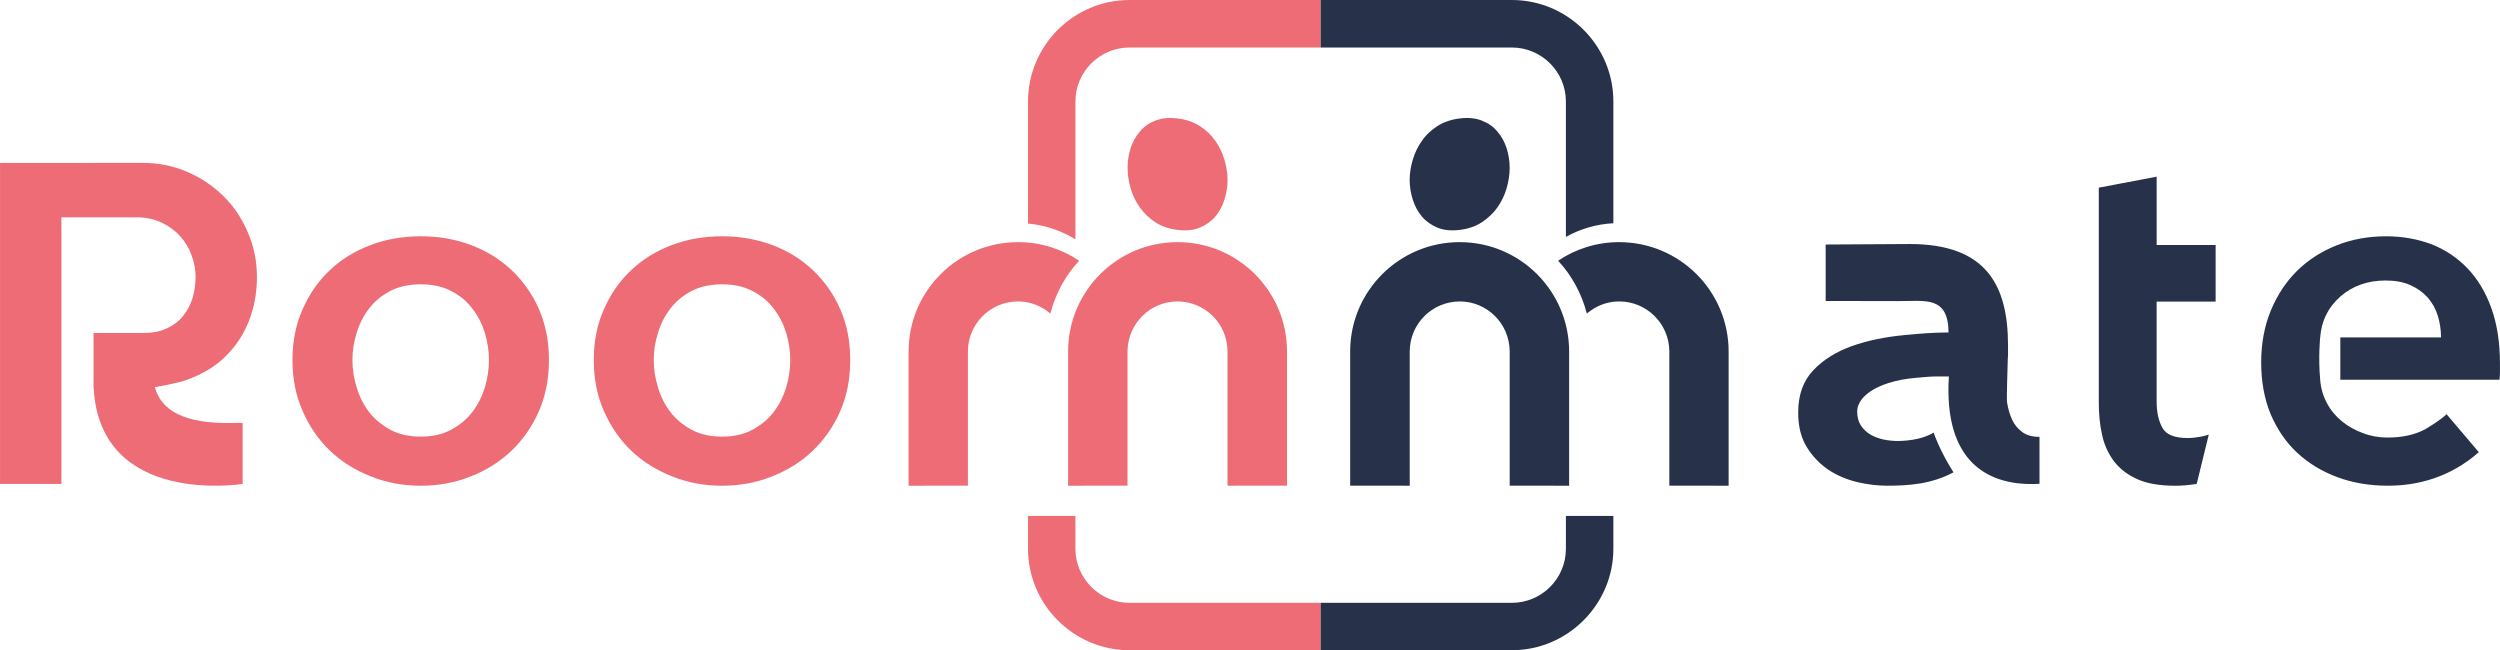 <?xml version="1.0" encoding="UTF-8"?>
<!DOCTYPE svg PUBLIC "-//W3C//DTD SVG 1.1//EN" "http://www.w3.org/Graphics/SVG/1.1/DTD/svg11.dtd">
<!-- Creator: CorelDRAW 2018 (64-Bit Evaluation Version) -->
<svg xmlns="http://www.w3.org/2000/svg" xml:space="preserve" width="68.272mm" height="17.757mm" version="1.1" style="shape-rendering:geometricPrecision; text-rendering:geometricPrecision; image-rendering:optimizeQuality; fill-rule:evenodd; clip-rule:evenodd"
viewBox="0 0 6827.2 1775.74"
 xmlns:xlink="http://www.w3.org/1999/xlink">
 <defs>
  <style type="text/css">
   <![CDATA[
    .fil1 {fill:#27324A}
    .fil0 {fill:#ED6C76}
   ]]>
  </style>
 </defs>
 <g id="Layer_x0020_1">
  <g id="_1888541389632">
   <path id="path1453" class="fil0" d="M3084.29 0l522.27 0 0 129.77 -522.34 0c-81,0 -147.39,66.32 -147.39,147.39l0 376.48c-38.16,-23.55 -82.21,-38.87 -129.44,-43.09l0 -333.45c0,-152.5 124.53,-277.03 276.9,-277.03l0 -0.07zm-2121.9 983.07c0,25.15 3.89,50.37 11.68,75.07 7.47,25.21 18.77,47.36 33.9,67.34 15.13,19.54 34.79,35.49 57.76,48.13 23.37,12.58 51.26,18.77 83.37,18.77 32.11,0 59.81,-6.19 82.85,-18.77 23.49,-12.57 42.64,-28.59 57.77,-48.13 15.26,-19.98 26.49,-42.13 34.28,-67.34 7.4,-24.7 11.23,-49.92 11.23,-75.07 0,-24.83 -3.89,-49.91 -11.23,-74.23 -7.79,-24.83 -19.02,-46.85 -34.28,-66.39 -15.13,-19.98 -34.28,-35.68 -57.77,-47.81 -23.04,-12.12 -50.74,-18.19 -82.85,-18.19 -32.11,0 -59.94,6.07 -83.37,18.19 -23.04,12.13 -42.63,27.83 -57.76,47.81 -15.13,19.54 -26.43,41.56 -33.9,66.39 -7.79,24.38 -11.68,49.4 -11.68,74.23zm-163.73 0c0,-50.87 9.19,-97.27 27.9,-138.96 18.19,-41.3 42.96,-76.79 74.23,-106.34 31.22,-29.56 68.56,-52.53 111.58,-68.68 42.51,-16.03 88.54,-23.88 136.79,-23.88 48.2,0 93.77,7.85 136.73,23.88 42.96,16.08 79.92,39.12 111.2,68.68 31.21,29.55 56.42,65.04 74.62,106.34 18.25,41.69 27.38,88.09 27.38,138.96 0,51.2 -9.07,97.67 -27.38,139.8 -18.2,41.68 -43.41,77.74 -74.62,107.68 -31.28,29.94 -68.18,53.43 -111.2,70.34 -43.02,17.3 -88.53,25.6 -136.73,25.6 -48.19,0 -94.21,-8.23 -136.79,-25.6 -43.02,-16.98 -80.36,-40.47 -111.58,-70.34 -31.27,-29.94 -56.1,-66.06 -74.23,-107.68 -18.71,-42.2 -27.9,-88.6 -27.9,-139.8zm-182.11 -10.66c27.77,-27.38 49.09,-59.49 63.32,-96.45 14.3,-36.44 21.7,-76.34 21.7,-119.81 0,-43.02 -8.23,-83.36 -24.7,-121.15 -16.02,-38.17 -38.17,-71.24 -66.38,-98.94 -27.83,-27.83 -60.84,-49.98 -98.62,-66.51 -37.79,-16.47 -78.58,-24.71 -121.6,-24.71l-390.27 0.07 0 876.6 167.62 0 0 -728.07 204.84 0c26.04,0 49.53,5.18 69.51,14.75 19.53,9.45 36.45,21.7 49.92,36.96 13.91,15.19 24.32,32.49 31.21,52.09 7.41,19.53 10.92,39 10.92,58.98 0,19.98 -3.07,39.51 -8.24,57.76 -5.68,18.2 -14.3,34.79 -26.04,49.09 -11.24,14.3 -26.49,25.6 -44.68,33.83 -18.26,8.75 -39.96,12.58 -64.79,12.58l-134.94 0 0 151.15 0.38 0c18.32,323.88 406.86,260.95 406.86,260.95l0 -166.29c-8.68,-4.78 -208.34,24.45 -239.62,-98.04 22.66,-3.9 68.11,-12.64 87.64,-20.05 42.51,-15.63 78.26,-36.83 105.96,-64.66l0 -0.13zm2735.77 -481.1c0,18.45 -2.94,36.52 -8.56,54.01 -5.61,17.74 -13.72,32.87 -24.95,46.15 -10.98,13.02 -25.35,22.98 -42.2,30.12 -17.04,7.15 -37.53,9.13 -61.08,6.26 -23.37,-2.87 -43.79,-9.83 -60.64,-21.06 -17.05,-11.3 -31.22,-24.71 -42.2,-40.41 -11.23,-15.96 -19.53,-33.13 -25.15,-52.21 -5.36,-18.83 -8.29,-37.6 -8.29,-56.05 0,-18.19 2.93,-36.26 8.29,-53.3 5.62,-17.49 13.92,-32.68 25.15,-45.45 11.05,-13.47 25.15,-23.23 42.2,-29.87 16.85,-6.89 37.27,-8.94 60.64,-6.06 23.55,2.87 43.98,9.89 61.08,20.93 16.85,10.79 31.22,24 42.2,40.15 11.23,15.51 19.27,32.68 24.95,51.52 5.62,18.44 8.56,37.21 8.56,55.4l0 -0.13zm-136.99 169.99c-164.68,0 -298.47,133.79 -298.47,298.8l0 366.33 162.26 -0.07 0 -367.48c0.96,-75.19 61.72,-135.64 136.21,-135.64 75.84,0 136.86,61.34 136.86,136.86l0 366.33 162.52 -0.07 0 -366.33c0,-165 -133.67,-298.8 -299.38,-298.8l0 0.07zm-435.33 0c-165,0 -298.79,133.79 -298.79,298.8l0 366.33 162 -0.07 0 -366.33c0,-75.51 61.34,-136.85 136.86,-136.85 34.02,0 64.08,12.63 88.34,33.12 14.11,-54.32 41.11,-104.3 78.58,-144.19 -47.56,-32.17 -105.2,-50.88 -166.92,-50.88l-0.07 0.07zm-994.75 321.77c0,25.15 3.89,50.37 11.68,75.07 7.47,25.21 18.76,47.36 33.89,67.34 15.13,19.54 34.79,35.49 57.77,48.13 23.43,12.58 51.26,18.77 83.37,18.77 32.1,0 59.87,-6.19 82.85,-18.77 23.49,-12.57 42.64,-28.59 57.77,-48.13 15.25,-19.98 26.49,-42.13 34.27,-67.34 7.41,-24.7 11.24,-49.92 11.24,-75.07 0,-24.83 -3.9,-49.91 -11.24,-74.23 -7.78,-24.83 -19.02,-46.85 -34.27,-66.39 -15.13,-19.98 -34.28,-35.68 -57.77,-47.81 -23.04,-12.12 -50.75,-18.19 -82.85,-18.19 -32.11,0 -59.94,6.07 -83.37,18.19 -22.98,12.13 -42.64,27.83 -57.77,47.81 -15.13,19.54 -26.42,41.56 -33.89,66.39 -7.73,24.38 -11.68,49.4 -11.68,74.23zm-163.73 0c0,-50.87 9.19,-97.27 27.83,-138.96 18.19,-41.3 42.96,-76.79 74.24,-106.34 31.21,-29.56 68.55,-52.53 111.57,-68.68 42.52,-16.03 88.54,-23.88 136.73,-23.88 48.19,0 93.77,7.85 136.79,23.88 42.96,16.08 79.92,39.12 111.2,68.68 31.21,29.55 56.43,65.04 74.62,106.34 18.32,41.69 27.38,88.09 27.38,138.96 0,51.2 -9.06,97.67 -27.38,139.8 -18.19,41.68 -43.34,77.74 -74.62,107.68 -31.28,29.94 -68.17,53.43 -111.2,70.34 -43.02,17.3 -88.53,25.6 -136.79,25.6 -48.19,0 -94.21,-8.23 -136.73,-25.6 -43.02,-16.98 -80.36,-40.47 -111.57,-70.34 -31.28,-29.94 -56.05,-66.06 -74.24,-107.68 -18.7,-42.2 -27.83,-88.6 -27.83,-139.8zm1985.04 792.64l-522.27 0.03c-151.92,0 -276.9,-124.54 -276.9,-276.9l0 -89.94 129.44 0 0 89.87c0,80.94 66.26,147.45 147.39,147.45l522.34 0.04 0 129.45z"/>
   <path id="path1453_0" class="fil1" d="M3606.57 0l522.27 0c152.5,0 277.09,124.6 277.09,277.03l0 332.63c-46.85,2.42 -91.02,15.7 -129.63,37.34l0 -369.84c0,-81.13 -66.33,-147.39 -147.46,-147.39l-522.27 0 0 -129.77zm243.07 491.31c0,18.45 2.94,36.52 8.55,54.01 5.62,17.74 13.73,32.87 24.96,46.15 10.98,13.02 25.34,22.98 42.2,30.12 17.04,7.15 37.53,9.13 61.08,6.26 23.37,-2.87 43.79,-9.83 60.64,-21.06 17.05,-11.3 31.22,-24.71 42.2,-40.41 11.23,-15.96 19.53,-33.13 25.15,-52.21 5.36,-18.83 8.29,-37.6 8.29,-56.05 0,-18.19 -2.93,-36.26 -8.29,-53.3 -5.62,-17.49 -13.92,-32.68 -25.15,-45.45 -11.05,-13.47 -25.15,-23.23 -42.2,-29.87 -16.85,-6.89 -37.27,-8.94 -60.64,-6.06 -23.55,2.87 -44.04,9.89 -61.08,20.93 -16.86,10.79 -31.22,24 -42.2,40.15 -11.23,15.51 -19.27,32.68 -24.96,51.52 -5.61,18.44 -8.55,37.21 -8.55,55.4l0 -0.13zm136.98 169.99c164.69,0 298.48,133.79 298.48,298.8l0 366.33 -162.32 -0.07 0 -367.48c-0.9,-75.19 -61.6,-135.64 -136.16,-135.64 -75.83,0 -136.85,61.34 -136.85,136.86l0 366.33 -162.64 -0.07 0 -366.33c0,-165 133.79,-298.8 299.49,-298.8l0 0.07zm435.27 0c165.01,0 298.8,133.79 298.8,298.8l0 366.33 -161.94 -0.07 0 -366.33c0,-75.51 -61.41,-136.85 -136.86,-136.85 -34.08,0 -64.15,12.63 -88.4,33.12 -14.11,-54.32 -41.11,-104.3 -78.45,-144.19 47.49,-32.17 105.19,-50.88 166.85,-50.88l0 0.07zm2381.82 180.2c-15.64,-43.41 -37.27,-79.41 -65.04,-108.52 -27.83,-29.04 -60.77,-51.19 -98.56,-66 -38.17,-14.3 -79.47,-21.7 -124.15,-21.7 -48.19,0 -93.39,8.23 -135.07,24.83 -41.3,16.47 -77.3,39.51 -107.68,69.38 -30.39,29.94 -54.26,66.39 -72.07,109.03 -17.3,42.51 -26.04,89.36 -26.04,141.51 0,52.54 8.74,99.84 26.04,141.58 17.81,41.24 41.68,76.41 72.45,105.01 30.9,28.72 67.34,50.74 109.47,66.44 42.07,15.64 88.09,23.37 138.07,23.37 82.02,0 170.18,-22.98 248.31,-91.6l-88.09 -103.73c-13.92,14.36 -52.15,37.79 -59.56,41.68 -27.76,14.75 -61.66,22.15 -102,22.15 -23.04,0 -45.64,-3.89 -66.83,-12.13 -21.7,-7.85 -40.79,-18.76 -57.77,-32.55 -16.85,-13.91 -30.77,-30.38 -40.79,-49.92 -10.4,-19.15 -16.47,-40.47 -18.19,-63.38 -5.68,-62.62 0,-115.54 0,-115.54 3.38,-45.57 22.15,-82.98 55.6,-112.02 33.32,-29.05 74.62,-43.34 122.81,-43.34 26.04,0 48.58,3.89 67.73,12.57 19.14,8.62 35.17,19.98 47.87,34.28 12.13,14.3 21.57,30.77 27.26,49.53 5.68,18.58 8.74,38.56 8.74,58.98l-274.99 0 0 115.54 434.63 0c0.83,-7.47 1.34,-14.36 1.34,-21.77 0,-6.89 0,-14.3 0,-21.25 0,-58.28 -7.85,-109.03 -23.49,-152.43zm-1280.97 338.56c-12.13,-8.74 -21.71,-20.49 -28.22,-34.79 -6.57,-14.3 -10.78,-30 -13.47,-46.85 -1.65,-14.43 1.35,-79.98 2.18,-123.77l0.51 0 0 -30.77c0,-164.94 -59.11,-277.48 -268.35,-277.48 -31.28,0 -207.07,0.96 -229.67,1.35l0 154.15 198.9 0.38c74.62,0 135.45,-14.3 136.73,85.54 -44.3,0.44 -72.52,2.68 -121.6,7.4 -52.09,4.85 -99.83,14.75 -142.79,30 -43.03,15.51 -78.13,37.34 -105.01,65.94 -27.38,28.73 -41.3,66.83 -41.3,115.54 0,37.34 7.79,69.06 23.49,94.21 15.64,25.54 35.62,45.9 58.98,62.05 23.88,15.64 49.98,26.55 78.13,33.45 27.84,6.51 55.22,10.02 81.26,10.02 60.32,0 121.99,-4.34 182.31,-36.58 -24.71,-38.55 -44.3,-79.85 -54.26,-108.51 -24.7,15.25 -59.49,22.15 -95.94,22.98 -13.47,0 -26.87,-1.22 -40.41,-3.9 -13.46,-3.06 -25.59,-7.4 -36,-13.47 -10.78,-6.51 -19.53,-14.8 -26.49,-25.15 -6.44,-9.95 -9.95,-23.04 -9.95,-38.17 0,-23.87 20.36,-56.49 84.64,-77.3 23.87,-7.85 50.42,-12.57 78.96,-14.81 28.72,-2.17 33.06,-3.51 59.1,-3.51l27.71 0c-14.81,231.84 105.51,301.74 247.47,293.12l0 -128.11c-19.15,0 -35.1,-4.34 -46.85,-12.96l-0.06 0zm476.31 141.2l32.94 -134.56c-6.9,2.55 -14.3,4.72 -23.05,6.06 -12.57,2.17 -23.87,3.51 -34.66,3.51 -36.06,0 -59.11,-9.57 -69.06,-28.21 -10.41,-18.64 -15.64,-42.51 -15.64,-71.24l0 -273.13 161.11 0 0 -154.54 -161.05 0 0 -186.64 -158.05 30 0 585.65c0,31.66 2.62,60.84 8.75,88.09 5.55,27.39 16.47,51.26 32.11,72.58 15.64,20.81 36.83,37.28 63.83,49.53 26.49,12.13 61.66,18.19 104.62,18.19 17.74,0 36.45,-1.72 55.98,-4.72l2.17 -0.57zm-2392.48 454.45l0 -129.45 522.27 0.03c81.26,0 147.46,-66.26 147.46,-147.45l0 -89.94 129.63 0 0 89.87c0,151.92 -124.98,276.91 -277.09,276.91l-522.27 0.03z"/>
  </g>
 </g>
</svg>
